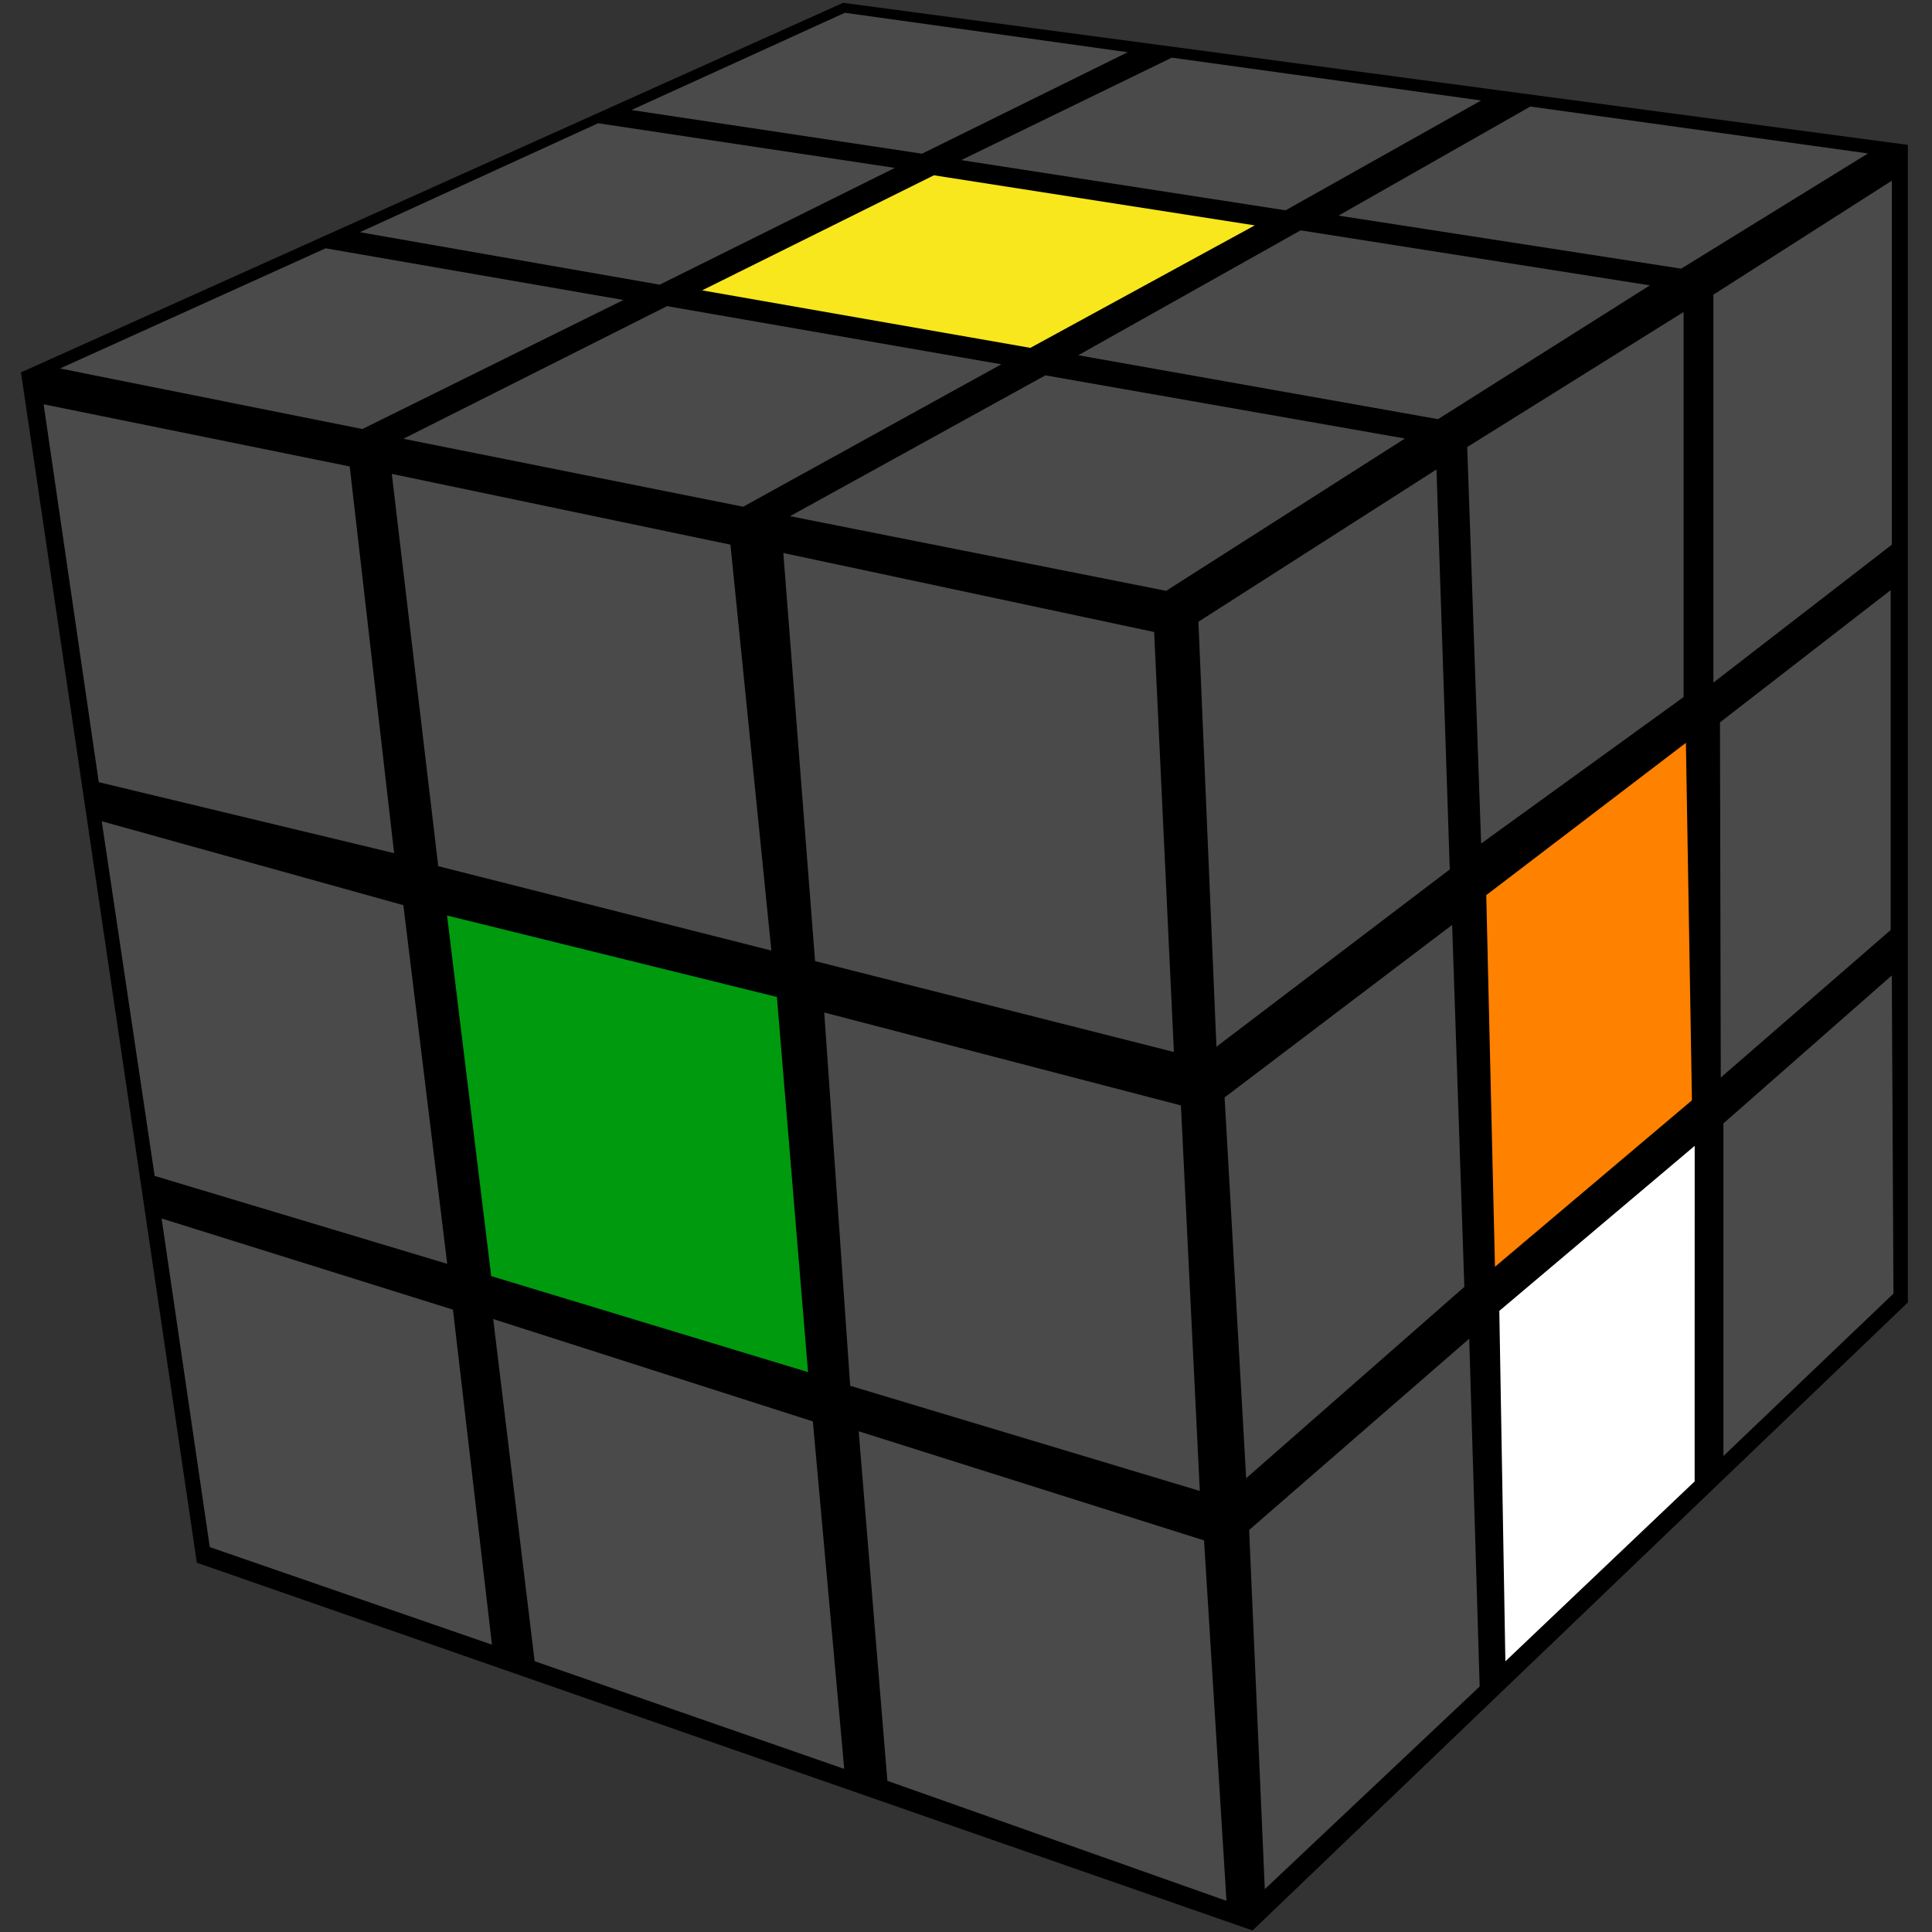 <?xml version="1.0" encoding="UTF-8"?>
<svg width="100px" height="100px" viewBox="0 0 100 100" version="1.1" xmlns="http://www.w3.org/2000/svg" xmlns:xlink="http://www.w3.org/1999/xlink">
    <rect x="0" y="0" width="100" height="100" fill="#333333" stroke="none"/>
    <title>rozov_2_8</title>
    <g id="rozov_2_8" stroke="none" stroke-width="1" fill="none" fill-rule="evenodd">
        <g id="r_cube" transform="translate(1, 0)">
            <polygon id="background" fill="#000000" points="0.085 19.275 9.188 80.886 63.833 99.921 97.749 67.415 97.749 7.498 42.641 0.145"></polygon>
            <g id="right" transform="translate(60.984, 9.309)">
                <polygon id="Rectangle" fill="#4A4A4A" points="0.046 22.872 12.368 14.99 13.056 35.692 0.979 44.87"></polygon>
                <polygon id="Rectangle" fill="#4A4A4A" points="13.959 13.83 25.158 6.84 25.158 26.771 14.679 34.354"></polygon>
                <polygon id="Rectangle" fill="#4A4A4A" points="26.702 5.942 35.938 0.043 35.938 18.883 26.702 26.021"></polygon>
                <polygon id="Rectangle" fill="#4A4A4A" points="1.401 47.493 13.179 38.564 13.81 57.299 2.517 67.205"></polygon>
                <polygon id="Rectangle" fill="#FF8100" points="14.944 37.023 25.278 29.14 25.59 47.643 15.395 56.26"></polygon>
                <polygon id="Rectangle" fill="#4A4A4A" points="27.041 28.082 35.875 21.238 35.875 38.83 27.083 46.465"></polygon>
                <polygon id="Rectangle" fill="#4A4A4A" points="2.671 69.883 14.062 59.982 14.603 77.984 3.482 88.473"></polygon>
                <polygon id="Rectangle" fill="#FFFFFF" points="15.62 58.542 25.733 50 25.73 67.369 15.934 76.681"></polygon>
                <polygon id="Rectangle" fill="#4A4A4A" points="27.22 48.838 35.935 41.18 36.021 57.648 27.22 66.054"></polygon>
            </g>
            <g id="front" transform="translate(1.065, 20.745)">
                <polygon id="Rectangle" fill="#4A4A4A" points="42.38 53.337 60.256 58.986 61.417 77.642 43.865 71.43"></polygon>
                <polygon id="Rectangle" fill="#4A4A4A" points="23.463 47.528 40.009 52.827 41.632 70.813 25.608 65.239"></polygon>
                <polygon id="Rectangle" fill="#4A4A4A" points="6.299 42.323 21.38 47.042 23.399 64.383 8.793 59.332"></polygon>
                <polygon id="Rectangle" fill="#4A4A4A" points="38.48 7.878 57.673 11.968 58.696 33.706 40.123 29.001"></polygon>
                <polygon id="Rectangle" fill="#4A4A4A" points="18.214 3.783 35.743 7.447 37.861 28.456 20.619 24.088"></polygon>
                <polygon id="Rectangle" fill="#4A4A4A" points="0.193 0.181 16.036 3.399 18.335 23.414 3.047 19.74"></polygon>
                <polygon id="Rectangle" fill="#4A4A4A" points="40.598 31.662 59.059 36.472 60.037 56.426 41.941 50.983"></polygon>
                <polygon id="Rectangle" fill="#009A0E" points="21.073 26.641 38.147 30.857 39.759 50.275 23.36 45.306"></polygon>
                <polygon id="Rectangle" fill="#4A4A4A" points="3.201 21.762 18.813 26.107 21.083 44.671 5.94 40.12"></polygon>
            </g>
            <g id="up" transform="translate(1.864, 0.532)">
                <polygon id="Rectangle" fill="#4A4A4A" points="51.244 18.896 69.855 22.165 57.496 30.05 38.027 26.185"></polygon>
                <polygon id="Rectangle" fill="#4A4A4A" points="64.455 11.391 82.532 14.238 71.568 21.163 52.946 17.855"></polygon>
                <polygon id="Rectangle" fill="#4A4A4A" points="76.346 4.982 93.822 7.41 84.153 13.374 66.417 10.628"></polygon>
                <polygon id="Rectangle" fill="#4A4A4A" points="57.789 2.452 73.797 4.669 63.677 10.354 46.888 7.755"></polygon>
                <polygon id="Rectangle" fill="#F8E71C" points="45.475 8.541 62.083 11.134 50.467 17.473 33.478 14.497"></polygon>
                <polygon id="Rectangle" fill="#4A4A4A" points="31.662 15.314 48.964 18.324 35.603 25.695 18.016 22.178"></polygon>
                <polygon id="Rectangle" fill="#4A4A4A" points="13.99 12.32 29.404 14.995 15.891 21.675 0.245 18.54"></polygon>
                <polygon id="Rectangle" fill="#4A4A4A" points="28.095 5.847 43.452 8.158 31.281 14.203 15.764 11.487"></polygon>
                <polygon id="Rectangle" fill="#4A4A4A" points="40.866 0.129 55.505 2.171 44.86 7.423 29.82 5.162"></polygon>
            </g>
        </g>
    </g>
</svg>